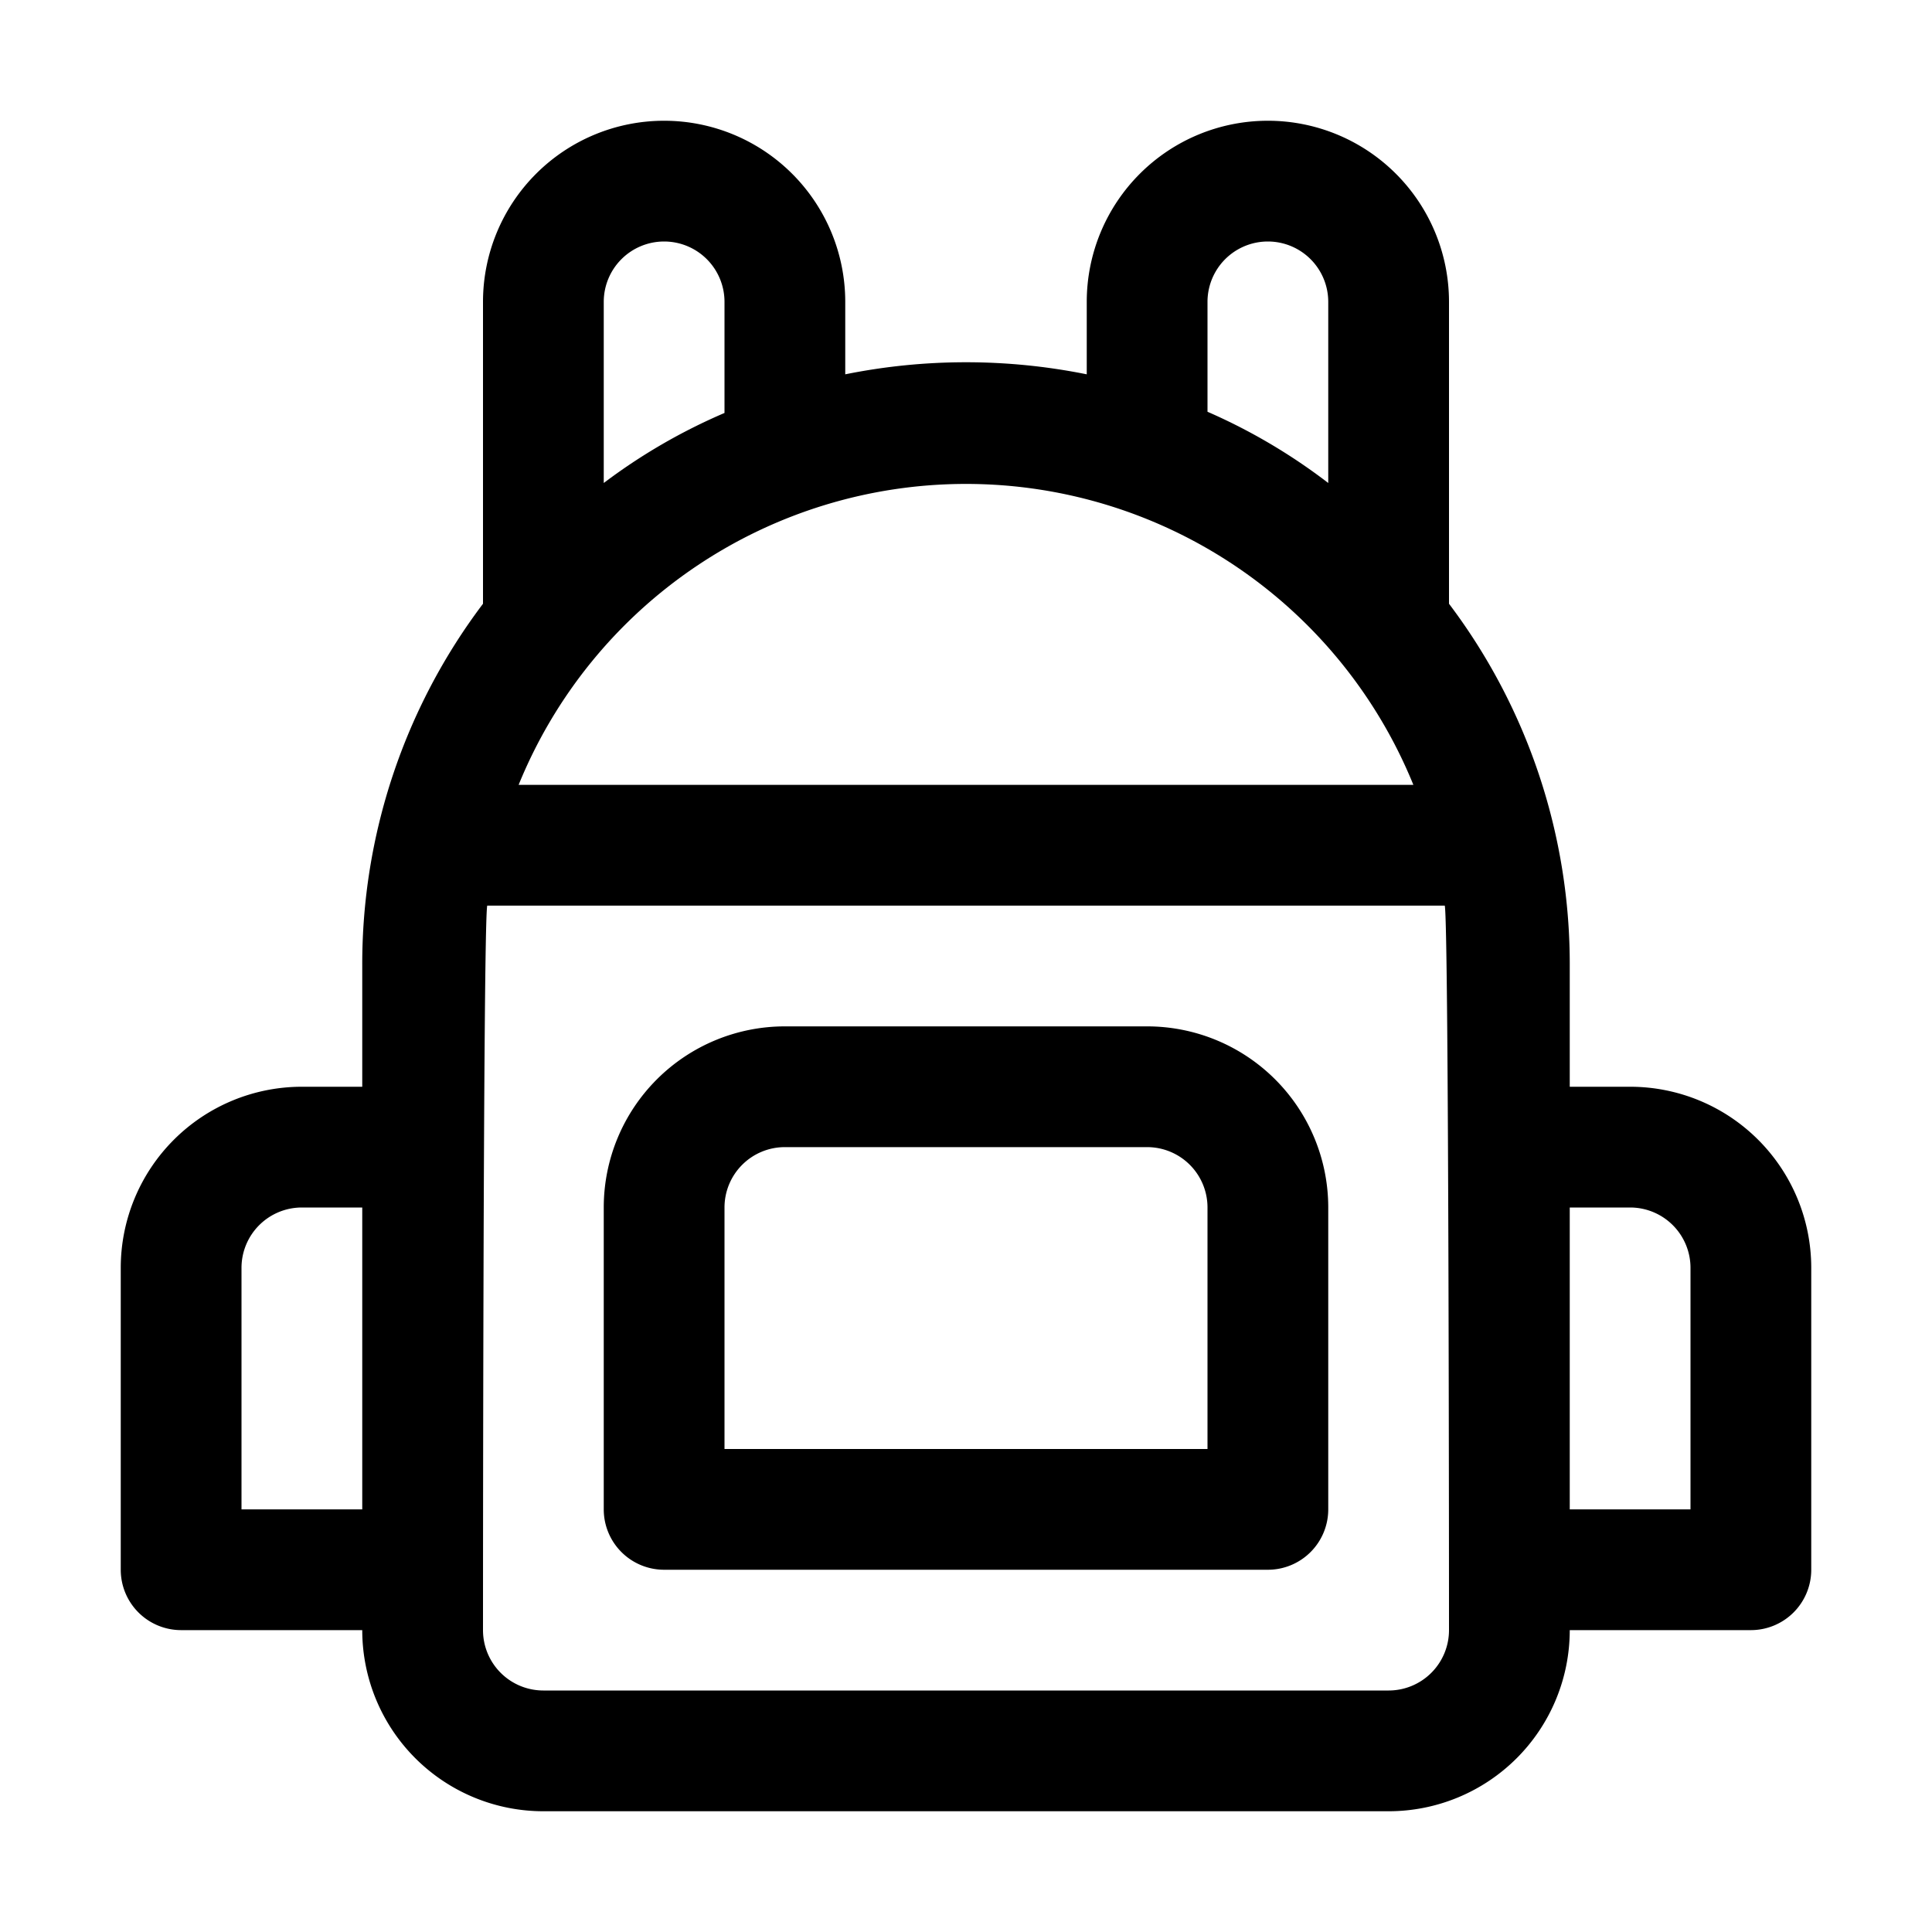 <?xml version="1.0" ?><svg viewBox="0 0 32 32" xmlns="http://www.w3.org/2000/svg" style="fill: black;"><title/><g data-name="backpack, bag, school, travel, rucksack, luggage, schoolbag, baggage, backpacker, traveler" id="backpack_bag_school_travel_rucksack_luggage_schoolbag_baggage_backpacker_traveler"><path d="M27,18H26V16a9.9,9.9,0,0,0-2-6V5a3,3,0,0,0-6,0V6.2a10.1,10.1,0,0,0-4,0V5A3,3,0,0,0,8,5v5a9.9,9.9,0,0,0-2,6v2H5a3,3,0,0,0-3,3v5a1,1,0,0,0,1,1H6a3,3,0,0,0,3,3H23a3,3,0,0,0,3-3h3a1,1,0,0,0,1-1V21A3,3,0,0,0,27,18ZM20,5a1,1,0,0,1,2,0V8a9.57,9.57,0,0,0-2-1.18Zm3.41,8H8.59a8,8,0,0,1,14.82,0ZM11,4a1,1,0,0,1,1,1V6.84A9.57,9.57,0,0,0,10,8V5A1,1,0,0,1,11,4ZM4,25V21a1,1,0,0,1,1-1H6v5Zm20,2a1,1,0,0,1-1,1H9a1,1,0,0,1-1-1s0-11.67.07-12H23.93C24,15.33,24,27,24,27Zm4-2H26V20h1a1,1,0,0,1,1,1Z"/><path d="M19,17H13a3,3,0,0,0-3,3v5a1,1,0,0,0,1,1H21a1,1,0,0,0,1-1V20A3,3,0,0,0,19,17Zm1,7H12V20a1,1,0,0,1,1-1h6a1,1,0,0,1,1,1Z"/></g></svg>